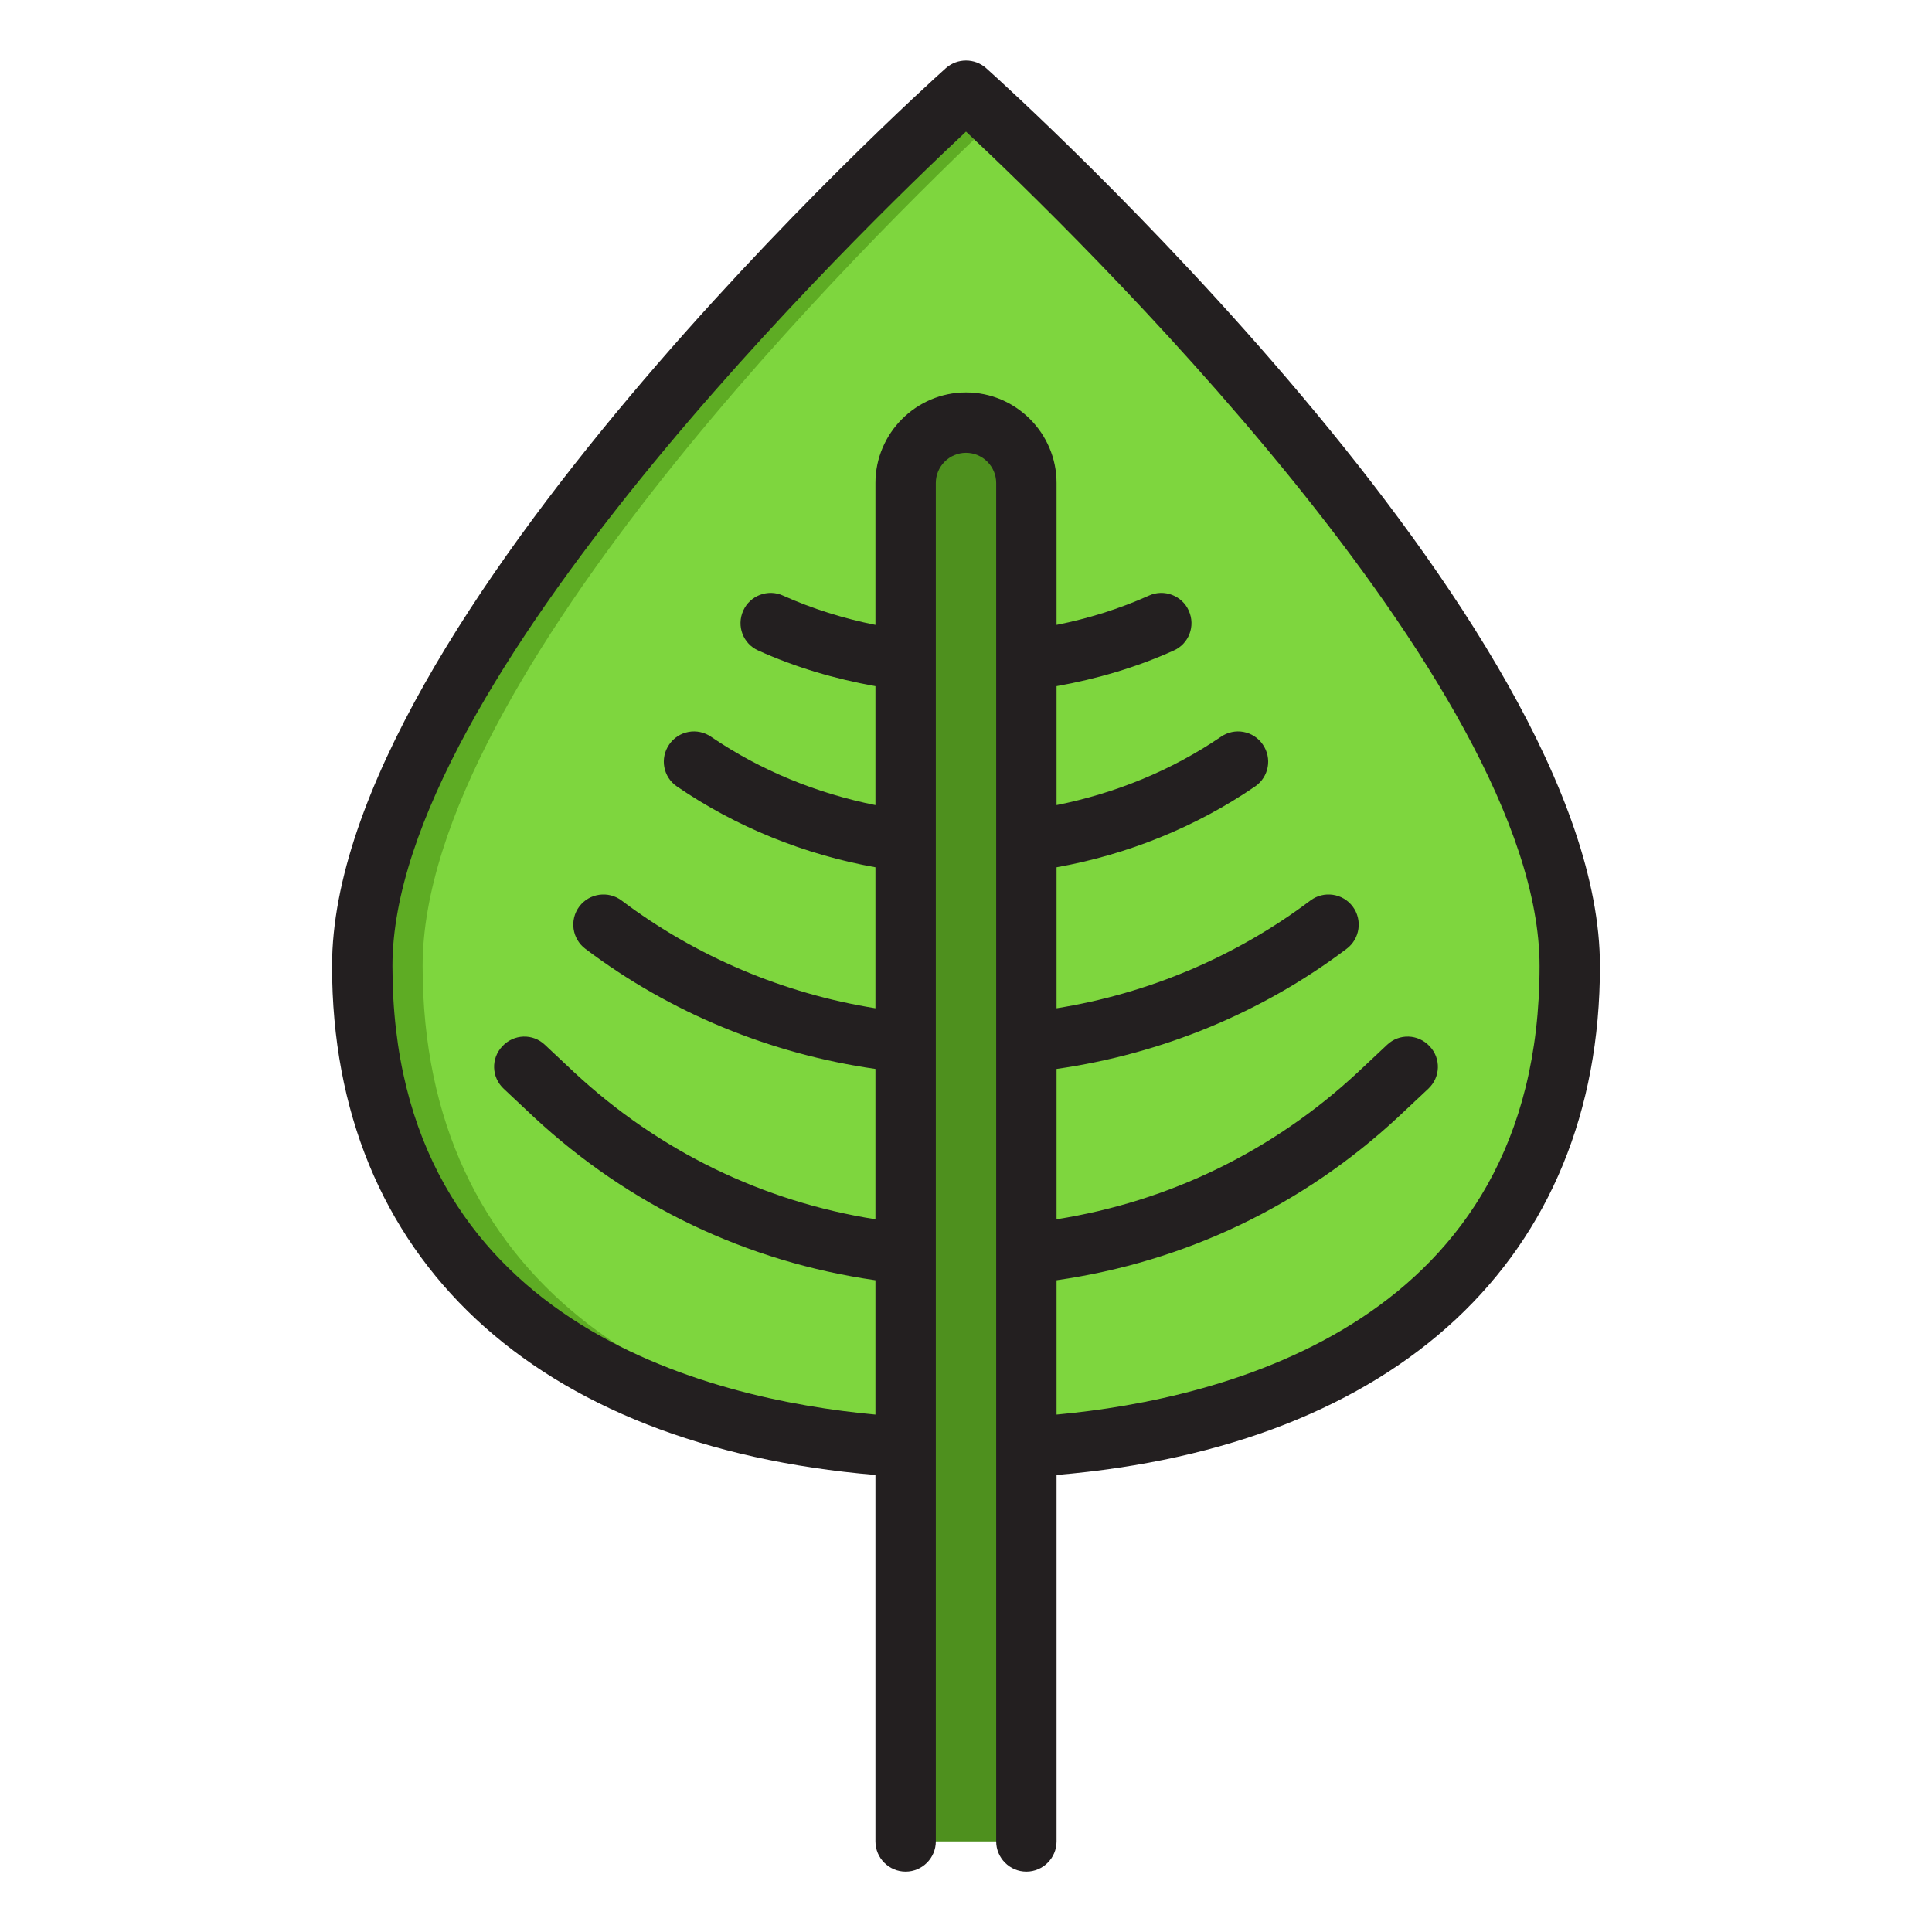 <?xml version="1.0" encoding="UTF-8"?><svg id="Layer_46" xmlns="http://www.w3.org/2000/svg" viewBox="0 0 64 64"><path d="m32,3S12,20.95,12,32c0,10.37,7.89,15.37,18,15.94v.06h4v-.06c10.11-.57,18-5.57,18-15.94,0-11.05-20-29-20-29Z" style="fill:#7ed63e;"/><path d="m14,32c0-9.562,14.966-24.28,19-28.075-.628-.591-1-.925-1-.925,0,0-20,17.95-20,29,0,10.37,7.89,15.37,18,15.94v.06h2v-.06c-10.11-.57-18-5.57-18-15.94Z" style="fill:#5eac24;"/><path d="m32,14h0c1.104,0,2,.896,2,2v45h-4V16c0-1.104.896-2,2-2Z" style="fill:#4e901e;"/><path d="m32.67,2.26c-.38-.34-.96-.34-1.34,0-.83.74-20.33,18.37-20.33,29.74,0,9.67,6.72,15.91,18,16.86v12.14c0,.55.45,1,1,1s1-.45,1-1V16c0-.55.45-1,1-1s1,.45,1,1v45c0,.55.45,1,1,1s1-.45,1-1v-12.14c11.28-.95,18-7.19,18-16.86,0-11.37-19.5-29-20.33-29.74Zm2.33,44.6v-4.45c4.25-.61,8.15-2.46,11.33-5.42l.98-.92c.41-.38.43-1.01.05-1.41-.38-.41-1.01-.43-1.41-.05l-.98.92c-2.81,2.61-6.24,4.27-9.97,4.86v-4.98c3.49-.5,6.8-1.86,9.61-3.98.44-.33.53-.96.2-1.4s-.96-.53-1.4-.2c-2.47,1.86-5.36,3.08-8.41,3.57v-4.67c2.35-.42,4.61-1.33,6.58-2.68.45-.31.57-.93.25-1.39-.31-.45-.93-.57-1.39-.25-1.63,1.11-3.49,1.87-5.44,2.26v-3.94c1.34-.24,2.64-.62,3.88-1.18.5-.22.73-.81.5-1.32-.22-.5-.82-.73-1.32-.5-.98.44-2.01.76-3.06.97v-4.7c0-1.65-1.35-3-3-3s-3,1.35-3,3v4.7c-1.05-.21-2.08-.53-3.06-.97-.5-.23-1.1,0-1.32.5-.23.51,0,1.1.5,1.32,1.24.56,2.54.94,3.88,1.18v3.94c-1.95-.39-3.81-1.15-5.44-2.26-.46-.32-1.08-.2-1.39.25-.32.46-.2,1.08.25,1.39,1.97,1.35,4.23,2.26,6.58,2.68v4.67c-3.05-.49-5.94-1.71-8.41-3.57-.44-.33-1.07-.24-1.4.2s-.24,1.07.2,1.4c2.81,2.12,6.12,3.48,9.61,3.98v4.98c-3.73-.59-7.16-2.25-9.97-4.86l-.98-.92c-.4-.38-1.03-.36-1.41.05-.38.4-.36,1.03.05,1.41l.98.92c3.18,2.96,7.08,4.81,11.33,5.42v4.45c-5.54-.51-16-3.04-16-14.86,0-9.37,15.56-24.42,19-27.64,3.44,3.22,19,18.27,19,27.64,0,11.82-10.46,14.35-16,14.86Z" style="fill:#231f20;"/></svg>
